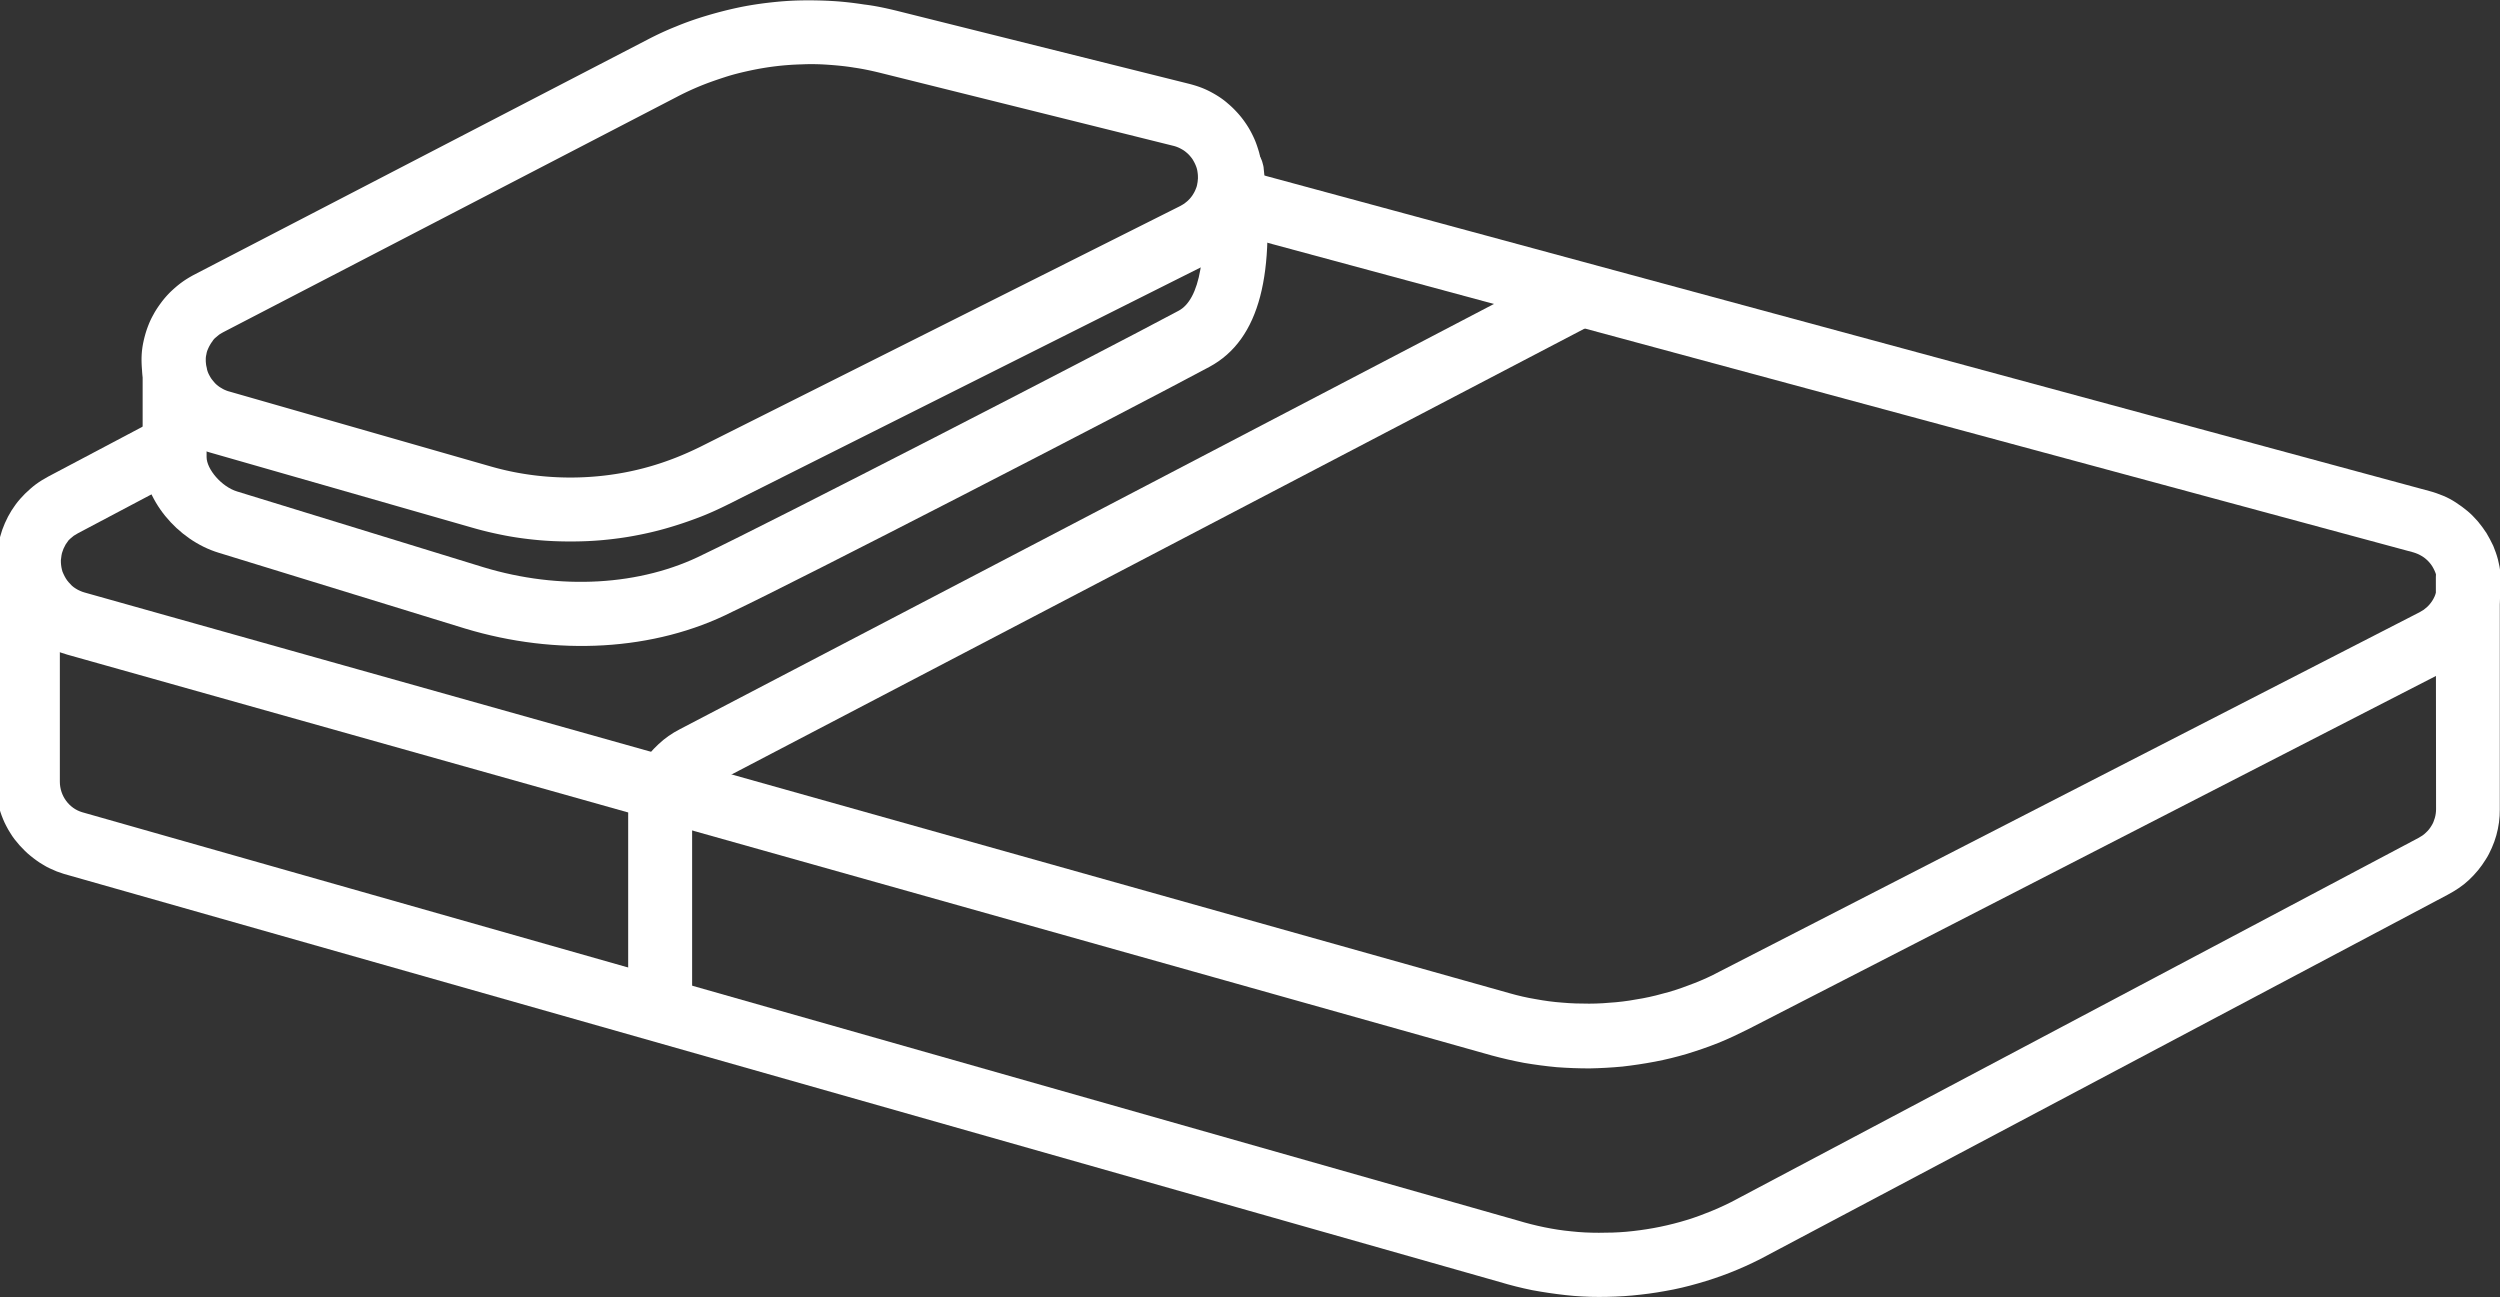 <svg id="Layer_1" xmlns="http://www.w3.org/2000/svg" viewBox="0 0 1219.8 632.9"><rect x="0" y="0" width="1219.8" height="632.9" fill="#333333" stroke="none"/><style>.st0{fill:#fff}</style><path class="st0" d="M597.5 112.8c-1-.3-1.9-.7-2.8-1.1-.9-.5-1.7-1-2.5-1.6-.8-.6-1.5-1.3-2.2-2.1-.7-.8-1.2-1.6-1.7-2.5s-.9-1.8-1.2-2.8c-.3-1-.5-1.9-.7-3-.1-1-.2-2-.1-3s.2-2 .5-3 .6-1.9 1.1-2.8c.4-.9 1-1.8 1.6-2.6s1.3-1.5 2.1-2.2c.8-.7 1.6-1.3 2.5-1.8.9-.5 1.8-.9 2.7-1.3 1-.3 1.9-.6 2.9-.7 1-.1 2-.2 3-.1s2 .2 3 .4l579.7 157c2.3.6 4.5 1.4 6.7 2.3 2.2.9 4.2 2 6.2 3.3 2 1.3 3.9 2.7 5.7 4.2 1.8 1.5 3.4 3.2 5 5 1.5 1.8 2.9 3.7 4.2 5.7 1.2 2 2.3 4.1 3.3 6.2.9 2.2 1.7 4.4 2.3 6.7.6 2.3 1 4.6 1.3 6.9.3 2.3.3 4.7.2 7.1-.1 2.4-.4 4.7-.8 7-.5 2.3-1.1 4.6-1.9 6.8-.8 2.2-1.8 4.4-2.9 6.4-1.1 2.1-2.4 4.1-3.8 5.9-1.4 1.9-3 3.7-4.7 5.3-1.7 1.7-3.5 3.2-5.4 4.5-1.9 1.4-3.9 2.6-6 3.7L852.9 502.2c-4.8 2.4-9.6 4.7-14.6 6.7s-10 3.7-15.2 5.3c-5.1 1.5-10.3 2.8-15.6 3.8-5.3 1-10.6 1.8-15.9 2.4-5.3.5-10.7.8-16 .9-5.4 0-10.7-.2-16.1-.6-5.3-.5-10.6-1.2-15.9-2.1-5.3-1-10.5-2.2-15.7-3.6L32.8 319.4c-2.2-.6-4.4-1.4-6.6-2.4-2.1-1-4.2-2.1-6.1-3.3-2-1.3-3.8-2.7-5.6-4.2-1.8-1.5-3.4-3.2-4.9-5s-2.9-3.7-4.1-5.7c-1.2-2-2.3-4.1-3.2-6.2-.9-2.1-1.7-4.3-2.3-6.6-.6-2.3-1-4.6-1.3-6.9-.2-2.3-.3-4.6-.2-7 .1-2.3.4-4.6.8-6.9.4-2.3 1.1-4.5 1.8-6.7.8-2.2 1.7-4.3 2.8-6.4 1.1-2.1 2.3-4 3.7-5.9 1.4-1.9 2.9-3.6 4.6-5.3 1.7-1.6 3.4-3.2 5.3-4.6 1.9-1.4 3.9-2.6 5.9-3.7l53.9-28.5c.9-.5 1.9-.9 2.8-1.2 1-.3 2-.5 3-.6 1-.1 2-.1 3.1 0 1 .1 2 .3 3 .6s1.9.7 2.8 1.2c.9.5 1.8 1.1 2.5 1.7.8.7 1.5 1.4 2.2 2.2.6.8 1.2 1.7 1.7 2.6.5.9.9 1.9 1.2 2.8s.5 2 .6 3c.1 1 .1 2 0 3.1-.1 1-.3 2-.6 3s-.7 1.9-1.2 2.8c-.5.9-1.1 1.8-1.7 2.5s-1.4 1.5-2.2 2.2c-.8.6-1.7 1.2-2.6 1.7L38 260.2c-.7.4-1.3.8-2 1.2l-1.8 1.5c-.6.5-1.1 1.1-1.5 1.8-.5.6-.9 1.3-1.2 2-.4.7-.7 1.4-.9 2.1-.3.7-.5 1.5-.6 2.2-.1.8-.2 1.5-.3 2.3 0 .8 0 1.6.1 2.3.1.8.2 1.5.4 2.3.2.8.4 1.5.8 2.2.3.7.7 1.4 1.1 2.1.4.7.9 1.3 1.4 1.9.5.6 1 1.1 1.6 1.7.6.5 1.2 1 1.9 1.4.7.4 1.3.8 2.1 1.1.7.3 1.4.6 2.2.8l695.2 195.5c4.2 1.2 8.5 2.2 12.8 2.9 4.3.8 8.7 1.4 13 1.7 4.4.4 8.7.5 13.1.5s8.8-.3 13.1-.7c4.4-.4 8.7-1.1 13-1.9 4.3-.8 8.6-1.9 12.8-3.1 4.2-1.2 8.3-2.7 12.4-4.3 4.1-1.6 8.1-3.4 12-5.5l341.9-175.5c.7-.4 1.4-.8 2-1.2l1.8-1.5c.6-.6 1.1-1.1 1.6-1.8.5-.6.9-1.3 1.3-2s.7-1.4 1-2.2c.3-.7.5-1.5.6-2.3.2-.8.2-1.6.3-2.3 0-.8 0-1.6-.1-2.4-.1-.8-.2-1.6-.4-2.3-.2-.8-.5-1.5-.8-2.2-.3-.7-.7-1.4-1.1-2.1-.4-.7-.9-1.3-1.4-1.9-.5-.6-1.1-1.2-1.7-1.7-.6-.5-1.2-1-1.9-1.4-.7-.4-1.4-.8-2.1-1.1-.7-.3-1.5-.6-2.2-.8l-580-156.7z"/><path class="st0" d="M436.9 5.1l143.3 35.8c2.3.6 4.6 1.3 6.8 2.2 2.2.9 4.3 2 6.3 3.2 2 1.2 4 2.6 5.8 4.2 1.8 1.5 3.5 3.2 5.1 5 1.6 1.8 3 3.7 4.3 5.7 1.3 2 2.4 4.1 3.4 6.3s1.7 4.4 2.4 6.7c.6 2.3 1.1 4.6 1.3 7 .3 2.4.3 4.7.2 7.1-.1 2.4-.4 4.7-.8 7.1-.5 2.3-1.1 4.6-1.9 6.9-.8 2.2-1.8 4.4-2.9 6.5-1.1 2.1-2.4 4.1-3.9 6-1.4 1.9-3 3.7-4.7 5.3-1.7 1.7-3.5 3.2-5.5 4.6-1.9 1.4-4 2.6-6.1 3.7L355.5 246c-4.8 2.4-9.6 4.6-14.6 6.5-5 1.9-10 3.6-15.2 5.1-5.1 1.5-10.3 2.7-15.6 3.7-5.2 1-10.5 1.7-15.8 2.2-5.3.5-10.6.7-16 .7-5.3 0-10.7-.2-16-.7-5.3-.5-10.6-1.2-15.8-2.2-5.2-1-10.4-2.2-15.6-3.7L103.2 221c-2.2-.6-4.4-1.4-6.6-2.4-2.1-1-4.2-2.1-6.1-3.4-2-1.3-3.8-2.7-5.6-4.2-1.7-1.6-3.4-3.2-4.9-5-1.5-1.8-2.9-3.7-4.1-5.7-1.2-2-2.3-4.1-3.2-6.2-.9-2.2-1.6-4.4-2.2-6.6-.6-2.3-1-4.6-1.2-6.9-.2-2.3-.3-4.7-.2-7 .1-2.3.4-4.6.9-6.9.5-2.3 1.1-4.5 1.9-6.7.8-2.2 1.7-4.3 2.9-6.4 1.1-2.1 2.4-4 3.8-5.9 1.4-1.9 2.9-3.6 4.6-5.3 1.7-1.6 3.4-3.1 5.3-4.5s3.9-2.6 5.9-3.7L315.8 19.4c4.6-2.4 9.3-4.6 14.1-6.5 4.8-2 9.7-3.7 14.7-5.2s10-2.8 15.1-3.9 10.2-1.9 15.4-2.5c5.2-.6 10.3-1 15.5-1.1 5.2-.1 10.4 0 15.6.3 5.2.3 10.3.9 15.5 1.7 5.1.6 10.2 1.7 15.2 2.9zm-7.6 30.4c-4.1-1-8.3-1.9-12.5-2.5-4.2-.7-8.4-1.1-12.7-1.4-4.2-.3-8.5-.4-12.7-.2-4.2.1-8.5.4-12.7.9-4.2.5-8.4 1.2-12.6 2.1-4.2.9-8.3 1.9-12.3 3.2s-8.1 2.7-12 4.3-7.8 3.4-11.6 5.4L108.9 162.1c-.7.4-1.4.8-2 1.2l-1.8 1.5c-.6.5-1.1 1.1-1.5 1.8-.5.6-.9 1.3-1.3 2s-.7 1.4-1 2.1c-.3.7-.5 1.5-.6 2.2-.2.8-.3 1.5-.3 2.3 0 .8 0 1.6.1 2.3s.2 1.5.4 2.3c.2.8.4 1.5.7 2.2.3.7.7 1.4 1.1 2.1.4.7.9 1.3 1.4 1.9.5.6 1 1.2 1.6 1.7.6.5 1.2 1 1.9 1.4.7.4 1.3.8 2 1.1.7.3 1.4.6 2.2.8l127.7 36.6c4.2 1.2 8.4 2.2 12.7 3 4.3.8 8.6 1.4 13 1.8a143.533 143.533 0 0 0 26.2 0c4.4-.4 8.7-1 13-1.8 4.3-.8 8.5-1.8 12.7-3 4.2-1.2 8.3-2.6 12.4-4.2s8.1-3.4 12-5.3l234.4-117.6c.7-.4 1.4-.8 2-1.2.6-.5 1.3-1 1.8-1.5.6-.6 1.1-1.1 1.6-1.8.5-.6.9-1.3 1.3-2s.7-1.4 1-2.2c.3-.7.5-1.5.6-2.3.2-.8.2-1.6.3-2.4 0-.8 0-1.6-.1-2.4s-.2-1.6-.4-2.3c-.2-.8-.5-1.5-.8-2.2-.3-.7-.7-1.4-1.1-2.1s-.9-1.3-1.4-1.9-1.1-1.2-1.7-1.7c-.6-.5-1.2-1-1.9-1.4s-1.4-.8-2.1-1.1-1.5-.6-2.3-.8L429.3 35.5z"/><path class="st0" d="M585.4 86.2c-.1-.5-.1-1-.1-1.6V83c0-.5.1-1 .2-1.6l.3-1.5c.1-.5.3-1 .5-1.5s.4-1 .6-1.4c.2-.5.5-.9.8-1.4s.6-.9.9-1.3c.3-.4.7-.8 1-1.2l1.1-1.1c.4-.3.8-.7 1.2-1 .4-.3.9-.6 1.3-.8.5-.3.9-.5 1.4-.7l1.5-.6c.5-.2 1-.3 1.5-.4l1.5-.3c.5-.1 1-.1 1.6-.1.5 0 1 0 1.6.1.5 0 1 .1 1.5.2s1 .2 1.5.4c.5.1 1 .3 1.5.5s1 .4 1.4.7c.5.2.9.5 1.3.8.4.3.9.6 1.3.9s.8.7 1.2 1c.4.4.7.8 1.1 1.2.3.4.6.8.9 1.3.3.4.6.9.8 1.3s.5.9.7 1.4c.2.5.4 1 .5 1.5s.3 1 .4 1.5c.1.5.2 1 .2 1.5 5.8 50.5-1.6 83.2-26.5 96.6-41 22-201 104.5-232.8 119.5-38.1 19.3-85.9 21.6-130.3 8.2l-120.3-37c-20.1-6.1-37.1-26.2-37.1-46.7v-41.5c0-1 .1-2 .3-3.1.2-1 .5-2 .9-2.9.4-.9.9-1.9 1.4-2.7.6-.9 1.2-1.6 1.9-2.4.7-.7 1.5-1.4 2.4-1.9s1.8-1.1 2.7-1.4c.9-.4 1.9-.7 2.9-.9 1-.2 2-.3 3.1-.3s2 .1 3.1.3c1 .2 2 .5 2.9.9.9.4 1.9.9 2.7 1.4.9.6 1.6 1.2 2.4 1.9.7.7 1.4 1.5 1.9 2.4s1.1 1.8 1.4 2.7c.4.9.7 1.9.9 2.9.2 1 .3 2 .3 3.1V223c0 5.9 7.3 14.5 14.9 16.8l120.3 37c37 11.2 76.6 9.2 107.4-6.4 31.6-15 191.3-97.2 231.7-118.8 10-5.3 14.8-26.5 10.3-65.4z"/><path class="st0" d="M1188.5 281.5c0-1 .1-2 .3-3.1.2-1 .5-2 .9-2.9.4-.9.9-1.9 1.4-2.7.6-.9 1.2-1.6 1.9-2.4.7-.7 1.5-1.4 2.4-1.9.9-.6 1.8-1.1 2.7-1.4.9-.4 1.9-.7 2.9-.9 1-.2 2-.3 3.1-.3 1 0 2 .1 3.1.3 1 .2 2 .5 2.9.9.9.4 1.9.9 2.7 1.4.9.6 1.6 1.2 2.4 1.9.7.7 1.4 1.5 1.9 2.4.6.9 1.1 1.8 1.4 2.7.4.9.7 1.9.9 2.9.2 1 .3 2 .3 3.1v113.4c0 2.1-.1 4.3-.4 6.4-.3 2.1-.7 4.2-1.3 6.3-.6 2.1-1.3 4.1-2.2 6.1-.9 2-1.8 3.9-3 5.7-1.1 1.8-2.4 3.6-3.7 5.2-1.4 1.7-2.8 3.2-4.4 4.7-1.6 1.5-3.2 2.8-5 4-1.8 1.2-3.6 2.3-5.5 3.3L858.9 614.3c-4.9 2.5-9.8 4.7-14.9 6.7s-10.2 3.7-15.5 5.2c-5.2 1.5-10.6 2.8-15.9 3.7-5.4 1-10.8 1.7-16.2 2.2-5.4.5-10.9.7-16.3.7-5.5 0-10.9-.3-16.3-.9-5.4-.6-10.8-1.4-16.2-2.4-5.4-1.1-10.6-2.4-15.9-4L31.2 426.4c-1.2-.4-2.4-.8-3.5-1.2-1.2-.5-2.3-1-3.4-1.5s-2.2-1.1-3.3-1.8c-1.1-.6-2.1-1.3-3.1-2s-2-1.5-3-2.3c-1-.8-1.9-1.6-2.8-2.5-.9-.9-1.8-1.8-2.6-2.7-.8-.9-1.6-1.9-2.4-2.9s-1.4-2-2.1-3.1c-.7-1.1-1.3-2.1-1.9-3.3-.6-1.1-1.1-2.2-1.6-3.4-.5-1.2-.9-2.3-1.3-3.5-.4-1.2-.7-2.4-1-3.6-.3-1.2-.5-2.4-.7-3.7-.2-1.2-.3-2.5-.4-3.7-.1-1.2-.1-2.5-.1-3.7V274.9c0-1 .1-2 .3-3.1.2-1 .5-2 .9-2.9.4-.9.9-1.9 1.4-2.7s1.2-1.6 1.9-2.4c.7-.7 1.5-1.4 2.4-1.9.9-.6 1.8-1.1 2.7-1.4.9-.4 1.9-.7 2.9-.9 1-.2 2-.3 3.1-.3 1 0 2 .1 3.1.3 1 .2 2 .5 2.9.9.9.4 1.9.9 2.7 1.4.9.6 1.6 1.2 2.4 1.9.7.7 1.4 1.5 1.9 2.4.6.9 1.1 1.8 1.4 2.7.4.9.7 1.9.9 2.9.2 1 .3 2 .3 3.1v106.5c0 6.9 4.5 13 10.9 14.9l700.4 199.2c4.3 1.3 8.6 2.4 13 3.3 4.4.9 8.8 1.6 13.2 2 4.4.5 8.9.7 13.4.7s8.9-.1 13.4-.5c4.4-.4 8.9-1 13.3-1.8s8.7-1.8 13-3c4.3-1.2 8.5-2.6 12.7-4.3 4.2-1.6 8.2-3.4 12.2-5.4l335.4-177.7c1.3-.7 2.5-1.5 3.5-2.5 1.1-1 2-2.1 2.7-3.3.8-1.2 1.3-2.5 1.7-3.9.4-1.4.6-2.8.6-4.3l-.1-113.3z"/><path class="st0" d="M763.4 130.3c.9-.5 1.9-.9 2.8-1.1 1-.3 2-.5 3-.6 1-.1 2-.1 3.1 0 1 .1 2 .3 3 .6s1.9.7 2.8 1.2c.9.5 1.7 1.1 2.5 1.7.8.7 1.5 1.4 2.1 2.2.6.8 1.2 1.7 1.7 2.6.5.9.9 1.9 1.1 2.8.3 1 .5 2 .6 3 .1 1 .1 2 0 3.1-.1 1-.3 2-.6 3s-.7 1.9-1.2 2.8c-.5.9-1.1 1.7-1.7 2.5-.7.8-1.4 1.5-2.2 2.1-.8.6-1.7 1.2-2.6 1.7L346.2 383.5c-1.3.7-2.4 1.5-3.5 2.5-1 1-1.9 2.1-2.7 3.3-.7 1.2-1.3 2.5-1.7 3.9-.4 1.4-.6 2.8-.6 4.2v89.3c0 1-.1 2-.3 3.1-.2 1-.5 2-.9 2.9-.4.9-.9 1.9-1.4 2.7-.6.9-1.2 1.6-1.9 2.4-.7.7-1.5 1.4-2.4 1.9-.9.6-1.8 1.1-2.7 1.4-.9.4-1.9.7-2.9.9-1 .2-2 .3-3.1.3-1 0-2-.1-3.1-.3-1-.2-2-.5-2.9-.9-.9-.4-1.9-.9-2.7-1.4-.9-.6-1.6-1.2-2.4-1.9-.7-.7-1.4-1.5-1.9-2.4-.6-.9-1.1-1.8-1.4-2.7-.4-.9-.7-1.9-.9-2.9-.2-1-.3-2-.3-3.1v-89.3c0-2.1.1-4.3.4-6.4.3-2.1.7-4.2 1.3-6.3.6-2.1 1.3-4.1 2.1-6 .8-2 1.8-3.9 2.9-5.7 1.1-1.8 2.3-3.6 3.7-5.2 1.3-1.7 2.8-3.2 4.4-4.7 1.6-1.5 3.2-2.8 4.9-4s3.6-2.3 5.5-3.3l431.7-225.5z"/></svg>